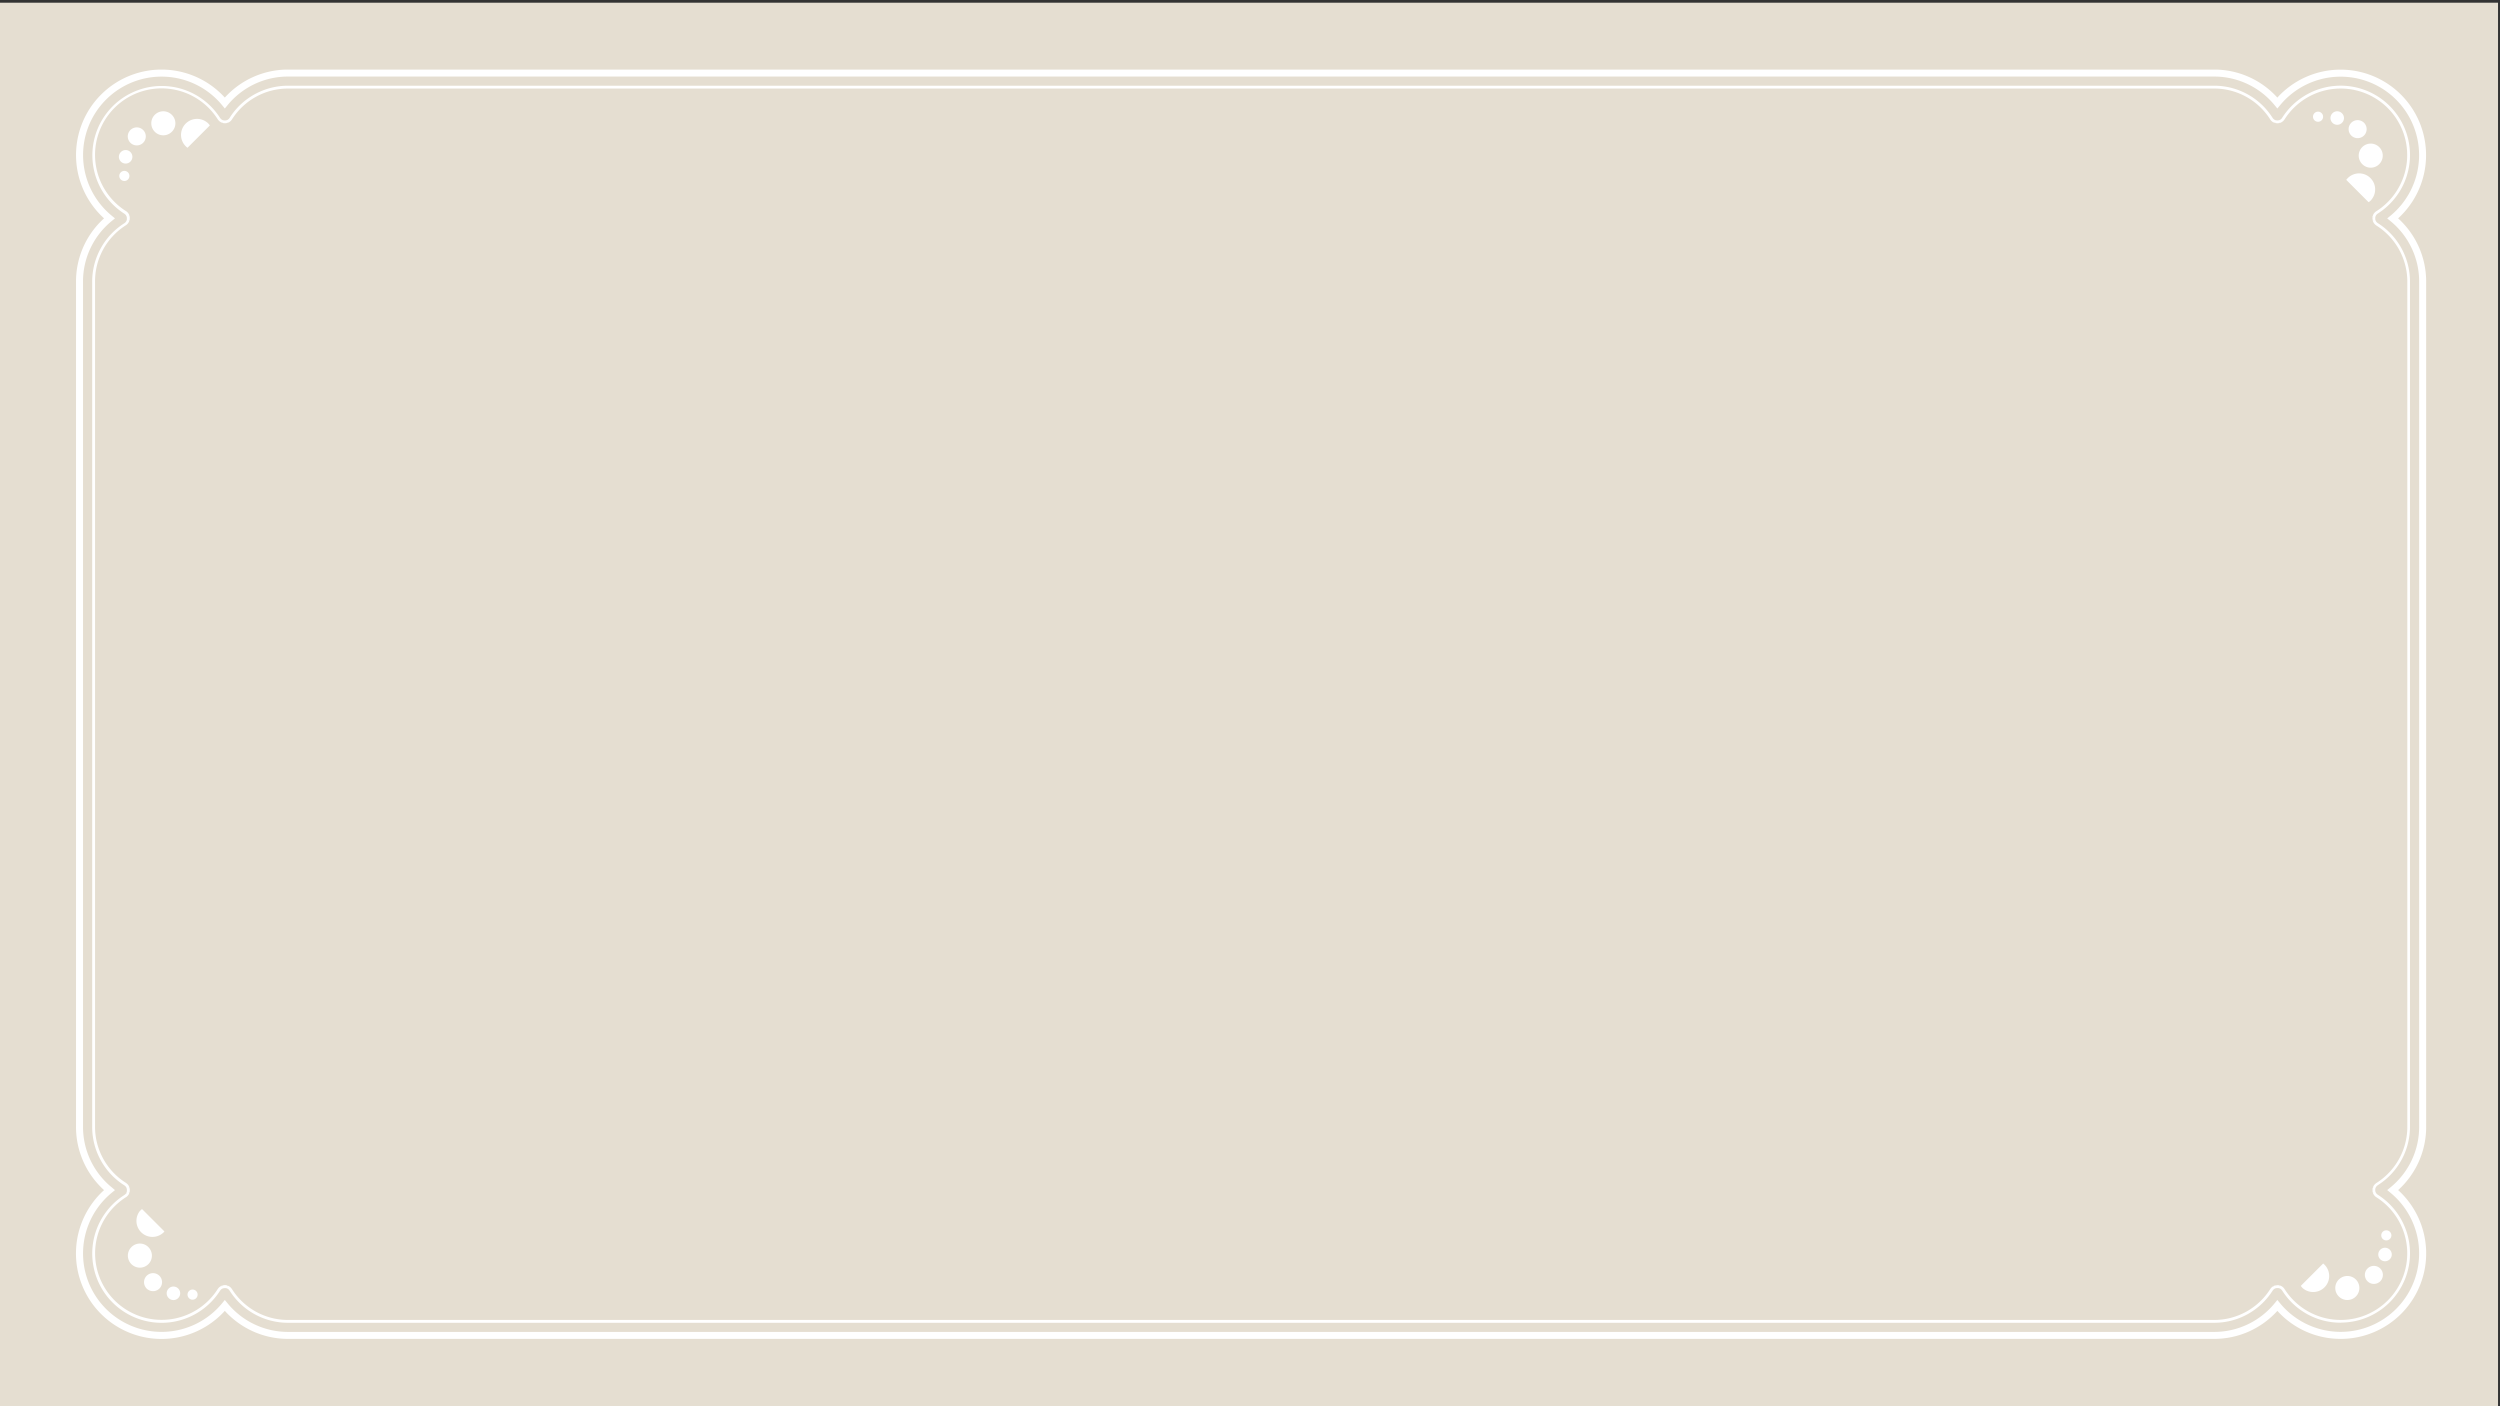 <svg xmlns="http://www.w3.org/2000/svg" viewBox="0 0 1920 1080"><rect x="0" y="0" width="1920" height="1080" fill="#333333" stroke="none"/><defs><style>.cls-1{fill:#e5ded1;}.cls-2{fill:#fff;}</style></defs><title>Artboard 3</title><g id="Layer_1" data-name="Layer 1"><rect class="cls-1" x="-1.27" y="2.08" width="1919.75" height="1080.65"/><path class="cls-2" d="M1819.91,154.72a3.66,3.66,0,0,0-.34.23c-.43.36-.43.37-.83,0l-16.4-16.4c-.46-.46-.45-.45,0-.94a12.3,12.3,0,0,1,18.94,15.71,2.26,2.26,0,0,0-.17.28Z"/><path class="cls-2" d="M1815.95,94.67l.38.55a6.92,6.92,0,1,1-1.63-1.65l.51.37Z"/><path class="cls-2" d="M1814.16,126a9.23,9.23,0,1,1,13.13,0A9.12,9.12,0,0,1,1814.16,126Z"/><path class="cls-2" d="M1798.64,87a5.13,5.13,0,0,1,0,7.33,5.18,5.18,0,1,1-7.31-7.35A5.14,5.14,0,0,1,1798.64,87Z"/><path class="cls-2" d="M1783,86.9a3.88,3.88,0,1,1-5.48,0A3.81,3.81,0,0,1,1783,86.9Z"/><path class="cls-2" d="M1767.6,988.37a3.66,3.66,0,0,0-.23-.34c-.36-.43-.37-.43,0-.83l16.4-16.4c.46-.46.45-.45.94,0A12.3,12.3,0,0,1,1769,989.71a2.26,2.26,0,0,0-.28-.17Z"/><path class="cls-2" d="M1827.66,984.41l-.55.38a6.92,6.92,0,1,1,1.65-1.63l-.37.51Z"/><path class="cls-2" d="M1796.28,982.62a9.23,9.23,0,1,1,0,13.13A9.12,9.12,0,0,1,1796.28,982.62Z"/><path class="cls-2" d="M1835.35,967.11a5.13,5.13,0,0,1-7.33,0,5.18,5.18,0,1,1,7.35-7.31A5.14,5.14,0,0,1,1835.35,967.11Z"/><path class="cls-2" d="M1835.43,951.5a3.88,3.88,0,1,1,0-5.48A3.81,3.81,0,0,1,1835.43,951.5Z"/><path class="cls-2" d="M108.29,929.16a3.66,3.66,0,0,0,.34-.23c.43-.36.43-.37.83,0l16.4,16.4c.46.46.45.45,0,.94A12.3,12.3,0,0,1,107,930.61a2.26,2.26,0,0,0,.17-.28Z"/><path class="cls-2" d="M112.25,989.22l-.38-.55a6.92,6.92,0,1,1,1.63,1.65L113,990Z"/><path class="cls-2" d="M114,957.84a9.23,9.23,0,1,1-13.13,0A9.12,9.12,0,0,1,114,957.84Z"/><path class="cls-2" d="M129.55,996.91a5.13,5.13,0,0,1,0-7.33,5.18,5.18,0,1,1,7.31,7.35A5.14,5.14,0,0,1,129.55,996.91Z"/><path class="cls-2" d="M145.16,997a3.88,3.88,0,1,1,5.48,0A3.81,3.81,0,0,1,145.16,997Z"/><path class="cls-2" d="M160.59,95.51a3.66,3.66,0,0,0,.23.34c.36.43.37.43,0,.83l-16.4,16.4c-.46.46-.45.45-.94,0a12.3,12.3,0,0,1,15.71-18.94,2.26,2.26,0,0,0,.28.17Z"/><path class="cls-2" d="M100.53,99.47l.55-.38a6.92,6.92,0,1,1-1.65,1.63l.37-.51Z"/><path class="cls-2" d="M131.91,101.26a9.23,9.23,0,1,1,0-13.13A9.12,9.12,0,0,1,131.91,101.26Z"/><path class="cls-2" d="M92.84,116.78a5.13,5.13,0,0,1,7.33,0,5.18,5.18,0,1,1-7.35,7.31A5.14,5.14,0,0,1,92.84,116.78Z"/><path class="cls-2" d="M92.77,132.38a3.88,3.88,0,1,1,0,5.48A3.81,3.81,0,0,1,92.77,132.38Z"/></g><g id="Layer_2" data-name="Layer 2"><path class="cls-2" d="M1797.64,1015.84a53,53,0,0,1-44.93-24.69l-.08-.1c-.08-.11-.16-.21-.25-.31l-.16-.19a1.46,1.46,0,0,0-.13-.16l-.16-.14-.13-.1c-.17-.14-.28-.23-.39-.31l-.08-.05-.22-.11a3.23,3.23,0,0,0-.45-.23l-.26-.08-.1,0a3.66,3.66,0,0,0-.43-.12l-.31,0a4.08,4.08,0,0,0-.82,0h-.12a2.76,2.76,0,0,0-.42.06l-.28.07-.16,0-.34.1-.35.18a1.66,1.66,0,0,1-.27.13,1,1,0,0,0-.15.09l-.29.23-.19.16a1.61,1.61,0,0,0-.17.15,1.42,1.42,0,0,0-.13.16l-.12.13c-.13.18-.22.28-.3.39l-.08.1a53,53,0,0,1-44.93,24.7H221.28a53,53,0,0,1-44.93-24.68l-.09-.13c-.07-.1-.16-.19-.24-.3l-.17-.2a.79.79,0,0,0-.14-.17s-.1-.08-.14-.13l-.13-.1a4.08,4.08,0,0,0-.4-.31l-.08-.05-.22-.11a4.36,4.36,0,0,0-.45-.23l-.27-.09-.1,0-.43-.11-.34,0a4.2,4.2,0,0,0-.79,0l-.12,0a1.88,1.88,0,0,0-.4.05,1.85,1.85,0,0,0-.31.08l-.16,0-.31.1-.37.19-.26.13-.13.08a2.29,2.29,0,0,0-.31.25l-.2.16-.16.14-.13.16-.1.12c-.14.18-.22.28-.3.39l-.08.1a53.24,53.24,0,1,1-73.49-73.49l.1-.08a3.53,3.53,0,0,0,.61-.47l.08-.08a5.21,5.21,0,0,0,.42-.49l1,.45-.9-.6.08-.12c0-.1.07-.16.1-.23s.16-.3.22-.43.06-.19.1-.29l0-.1.11-.4c0-.13,0-.26,0-.4s0-.32,0-.43,0-.23,0-.36,0-.34-.05-.47-.06-.22-.1-.34l0-.16c0-.1-.06-.19-.1-.29A3.42,3.42,0,0,0,97,912c-.06-.13-.1-.19-.13-.27l-.07-.1a2.59,2.59,0,0,0-.23-.3l-.17-.21a1.17,1.17,0,0,0-.16-.17.61.61,0,0,0-.14-.13l-.13-.1a3.48,3.48,0,0,0-.4-.31l-.1-.08A53,53,0,0,1,70.8,865.37v-649a53,53,0,0,1,24.7-44.93l.11-.08a2.66,2.66,0,0,0,.33-.26l.19-.16.15-.13a1.85,1.85,0,0,0,.15-.18l.1-.12a3.2,3.2,0,0,0,.29-.37l.07-.09c0-.11.08-.17.11-.24s.16-.29.22-.42.06-.19.1-.29l0-.11c.05-.17.08-.28.11-.4s0-.25,0-.38,0-.32,0-.45,0-.23,0-.34,0-.35-.05-.49-.06-.22-.1-.33l0-.17c0-.1-.06-.19-.1-.28a2.84,2.84,0,0,0-.19-.37l-.13-.27-.2-.29a3.81,3.81,0,0,0-.42-.49l-.08-.08a3.37,3.37,0,0,0-.61-.49l-.1-.07A53.24,53.24,0,1,1,169,90.53l.08.11.25.32.16.19a1.61,1.61,0,0,0,.14.17c0,.05.1.09.16.14l.13.1a3.15,3.15,0,0,0,.39.31l.08.05.23.13a4.29,4.29,0,0,0,.43.21l.31.11.16,0,.31.08a3.88,3.88,0,0,0,.4.05h.12a3.56,3.56,0,0,0,.69,0,2.34,2.34,0,0,0,.45-.05,2,2,0,0,0,.36-.1l.17,0a1.87,1.87,0,0,0,.27-.1,2.74,2.74,0,0,0,.42-.2l.23-.11.1-.07c.12-.08.22-.17.34-.26l.19-.16.16-.13a1.4,1.4,0,0,0,.13-.16L176,91c.13-.16.22-.26.28-.37l.08-.12a53,53,0,0,1,44.93-24.68H1700.41a53,53,0,0,1,44.93,24.68l.07.1c.08.12.17.22.25.33l.17.2.13.16.16.14.14.1a3.65,3.65,0,0,0,.36.3l.1.05.25.13a3.49,3.49,0,0,0,.41.21,2.57,2.57,0,0,0,.35.12l.16,0a2,2,0,0,0,.28.07,2.81,2.81,0,0,0,.42.05,2.88,2.88,0,0,0,.82,0,2,2,0,0,0,.42-.05l.38-.1.16,0a1.56,1.56,0,0,0,.26-.1,2.36,2.36,0,0,0,.41-.2,1.29,1.29,0,0,1,.24-.11l.1-.07a2.83,2.83,0,0,0,.32-.25l.2-.16.16-.13c0-.06.1-.11.13-.17l.11-.13c.13-.17.22-.27.29-.37l.08-.12a53.25,53.25,0,1,1,73.49,73.5l-.1.06a4.69,4.69,0,0,0-.62.49l-.09.1c-.13.14-.27.31-.4.48l-.19.26a1.6,1.6,0,0,1-.1.22c-.09.17-.16.31-.22.43l-.1.31-.05.16-.09.33a3.56,3.56,0,0,0,0,.38v.12a2.5,2.5,0,0,0,0,.33,2.28,2.28,0,0,0,0,.34v.13a3.11,3.11,0,0,0,0,.37l.09.34.05.15a3.28,3.28,0,0,0,.1.31,3.61,3.61,0,0,0,.21.41l.11.22.07.12c.07.1.15.2.23.3l.17.2a.81.81,0,0,0,.15.17l.13.13.14.1a3.21,3.21,0,0,0,.4.32l.1.07a53,53,0,0,1,24.71,44.93v649a53,53,0,0,1-24.71,44.93l-.11.09a3.59,3.59,0,0,0-.34.26l-.19.16s-.1.07-.14.13a.83.83,0,0,0-.14.17l-.1.12a2.68,2.68,0,0,0-.3.38l-.06.08c0,.1-.08.17-.11.23s-.16.29-.22.43-.07.2-.1.31l-.05.14-.09.34a3.11,3.11,0,0,0,0,.37v.13a2.38,2.38,0,0,0,0,.34,2.59,2.59,0,0,0,0,.34v.12a3.25,3.25,0,0,0,0,.37l.09.34.05.15c0,.1.06.2.1.3a3,3,0,0,0,.21.41l.11.23.15.23c.18.24.31.4.46.55l.08.08a5.25,5.25,0,0,0,.62.49l.1.06a53.24,53.24,0,0,1-28.55,98.19ZM1751,987.27l.47.15c.22.09.43.21.64.32l.4.2.17.13a4.85,4.85,0,0,1,.44.34l.16.13c.11.1.23.19.34.29l.3.34.07.1a5.38,5.38,0,0,1,.45.58,51.09,51.09,0,1,0,70.55-70.4l-.12-.09a7.2,7.2,0,0,1-.87-.69l-.11-.12a7.5,7.5,0,0,1-.64-.76l-.16-.22-.09-.13a2.45,2.45,0,0,1-.16-.31,5.6,5.6,0,0,1-.35-.72,3.52,3.52,0,0,1-.17-.52l1-.44-1,.31c-.05-.18-.1-.36-.15-.54s-.05-.4-.07-.58l1.05-.23-1.07.1a3.82,3.82,0,0,1,0-1.07l1.09,0-1.08-.1c0-.19,0-.39.07-.59s.1-.36.15-.54l1.08.17-1-.31a3.57,3.57,0,0,1,.17-.52,4.45,4.45,0,0,1,.31-.63c.09-.19.13-.29.2-.4l.13-.16a3.27,3.27,0,0,1,.33-.43l.13-.16c.1-.11.2-.24.31-.34a3.66,3.66,0,0,1,.31-.28l.1-.07a6.4,6.4,0,0,1,.6-.48,51,51,0,0,0,23.84-43.21v-649A50.88,50.88,0,0,0,1825,173.18l-.16-.13a4,4,0,0,1-.47-.37l-.15-.13a3.56,3.56,0,0,1-.31-.27c-.1-.1-.2-.23-.31-.35l-.08-.1a5.83,5.83,0,0,1-.43-.56l-.07-.1a2.6,2.6,0,0,1-.16-.32,6.18,6.18,0,0,1-.35-.72,4.11,4.11,0,0,1-.18-.52l1-.45-1,.32c-.05-.18-.1-.36-.15-.55s-.05-.38-.07-.58l1.05-.22-1.07.1a4.31,4.31,0,0,1,0-.55,4.26,4.26,0,0,1,0-.53l1.09,0L1822,167c0-.19,0-.4.07-.58s.1-.37.15-.55l1.08.19-1-.31a3.57,3.57,0,0,1,.17-.52,4.9,4.9,0,0,1,.31-.63,4.43,4.43,0,0,1,.21-.4l.1-.14.13-.17a6.33,6.33,0,0,1,.66-.77l.12-.13a6.61,6.61,0,0,1,.93-.72,51.08,51.08,0,1,0-70.42-70.54l-.13.16a4.53,4.53,0,0,1-.34.44l-.13.15c-.1.13-.2.24-.3.35l-.34.28-.1.08c-.23.19-.4.33-.58.46l-.08.06-.31.16c-.31.16-.51.28-.73.37a4.85,4.85,0,0,1-.47.16l-.44-1,.31,1a5.62,5.62,0,0,1-.61.16,4.13,4.13,0,0,1-.52.07,5.82,5.82,0,0,1-1.24,0c-.3,0-.52,0-.74-.09a4.87,4.87,0,0,1-.48-.13l.16-1.08-.3,1c-.2-.06-.39-.11-.58-.19A4.13,4.13,0,0,1,1746,94l-.14-.07a2.8,2.8,0,0,1-.33-.18l-.17-.13a4.93,4.93,0,0,1-.42-.32l-.16-.14a3.5,3.5,0,0,1-.34-.3,3,3,0,0,1-.29-.33l-.08-.1a4.27,4.27,0,0,1-.45-.59l-.07-.09A50.9,50.9,0,0,0,1700.41,68H221.28a50.89,50.89,0,0,0-43.14,23.74l-.13.16a3.17,3.17,0,0,1-.33.43l-.13.18c-.09.11-.19.22-.29.33a3,3,0,0,1-.33.28l-.1.08a7.32,7.32,0,0,1-.59.46l-.09.06a2.07,2.07,0,0,1-.31.16c-.3.16-.51.28-.73.37l-.47.16-.46-1,.31,1a5.23,5.23,0,0,1-.56.15,5.32,5.32,0,0,1-.56.07,5.61,5.61,0,0,1-1.22,0,6.3,6.3,0,0,1-.72-.09,3.34,3.34,0,0,1-.52-.14l.16-1.08-.3,1a4.85,4.85,0,0,1-1.13-.47l-.11-.05a2.64,2.64,0,0,1-.32-.18l-.17-.13a5.4,5.4,0,0,1-.44-.34l-.15-.13a3.25,3.25,0,0,1-.64-.64l-.08-.1a4.89,4.89,0,0,1-.44-.58l-.07-.08a51.08,51.08,0,1,0-70.49,70.49l.13.08a5.78,5.78,0,0,1,.87.69l.12.12a6.36,6.36,0,0,1,.64.75l.16.22.08.1a3.38,3.38,0,0,1,.17.33h0l.07.13a5.11,5.11,0,0,1,.28.58,4,4,0,0,1,.17.5l-1,.46,1-.31a4.15,4.15,0,0,1,.14.53,4.55,4.55,0,0,1,.08.63,5.06,5.06,0,0,1,0,.62,3.5,3.5,0,0,1,0,.57,4.06,4.06,0,0,1-.08.68c0,.19-.09.37-.13.55l-1.09-.15,1,.31a4,4,0,0,1-.17.5,5.68,5.68,0,0,1-.28.58l-.07.13c-.05.1-.1.21-.16.32l-.13.17a5,5,0,0,1-.32.41l-.13.17c-.1.12-.2.25-.31.35s-.21.19-.31.28l-.1.07a5.12,5.12,0,0,1-.61.47l-.09.07A50.88,50.88,0,0,0,73,216.32v649a50.88,50.88,0,0,0,23.75,43.14l.16.13a3.43,3.43,0,0,1,.46.36l.16.13.31.27c.11.11.21.24.31.35l.07.1c.21.24.33.4.45.57l.07.09c.07.11.11.22.16.32L99,911a5,5,0,0,1,.28.58,4.47,4.47,0,0,1,.17.5l-1,.47,1-.31c0,.18.1.35.13.54a5.77,5.77,0,0,1,.08.62,5.27,5.27,0,0,1,0,.64,3.72,3.72,0,0,1,0,.57,4.16,4.16,0,0,1-.08.68,4.26,4.26,0,0,1-.14.54l-1.08-.15,1,.31a5,5,0,0,1-.17.5A5.65,5.65,0,0,1,99,917l-.07.14a2.45,2.45,0,0,1-.16.31l-.11.15-.11.16a7.26,7.26,0,0,1-.66.78l-.13.13a6.07,6.07,0,0,1-.92.72,51.08,51.08,0,1,0,70.42,70.54l.13-.17a4.35,4.35,0,0,1,.34-.44l.12-.14a3.44,3.44,0,0,1,.3-.35,4.36,4.36,0,0,1,.34-.29l.1-.08c.22-.18.39-.32.57-.45l.1-.07a3.15,3.15,0,0,1,.32-.16l.58.92-.45-1a4.23,4.23,0,0,1,.58-.29,4.3,4.3,0,0,1,.53-.17l.46,1-.31-1c.17,0,.34-.1.52-.13A4.39,4.39,0,0,1,172,987a5.13,5.13,0,0,1,1.22,0c.28,0,.46,0,.66.08a4.91,4.91,0,0,1,.54.15l-.13,1.08.31-1c.16.05.31.1.48.16a7,7,0,0,1,.64.31l.4.2.17.13a4.54,4.54,0,0,1,.45.35l.16.13a2.88,2.88,0,0,1,.32.28c.1.12.21.22.3.34l.08.11a4.89,4.89,0,0,1,.45.58l.07.09a50.88,50.88,0,0,0,43.14,23.73H1700.41a50.88,50.88,0,0,0,43.14-23.73l.12-.16a4,4,0,0,1,.36-.46l.13-.16a3.86,3.86,0,0,1,.29-.33,3.5,3.5,0,0,1,.34-.3l.1-.08c.22-.19.39-.32.56-.44l.1-.07.33-.17.59.91-.45-1a3.85,3.85,0,0,1,.56-.28,5.81,5.81,0,0,1,.57-.19l.44,1-.31-1a4.89,4.89,0,0,1,1.12-.2l.21,1.06-.1-1.08a5.25,5.25,0,0,1,1.14,0,4.68,4.68,0,0,1,.61.07,5.74,5.74,0,0,1,.59.16l-.16,1.08Z"/><path class="cls-2" d="M1797.64,1028.26a65.35,65.35,0,0,1-48.62-21.51,65.35,65.35,0,0,1-48.61,21.51H221.28a65.36,65.36,0,0,1-48.62-21.52A65.66,65.66,0,1,1,79.91,914a65.34,65.34,0,0,1-21.53-48.62v-649A65.35,65.35,0,0,1,79.91,167.7a65.66,65.66,0,1,1,92.75-92.75,65.39,65.39,0,0,1,48.62-21.52H1700.41A65.36,65.36,0,0,1,1749,74.95a65.66,65.66,0,1,1,92.76,92.75,65.32,65.32,0,0,1,21.53,48.62v649A65.31,65.31,0,0,1,1841.78,914a65.66,65.66,0,0,1-44.14,114.27ZM1749,998.35l2.09,2.54a60.26,60.26,0,1,0,84.82-84.82l-2.55-2.09,2.55-2.09a59.94,59.94,0,0,0,22-46.53v-649a59.94,59.94,0,0,0-22-46.53l-2.55-2.09,2.55-2.08a60.26,60.26,0,1,0-84.82-84.83L1749,83.34l-2.09-2.55a60,60,0,0,0-46.53-22H221.28a60,60,0,0,0-46.53,22l-2.09,2.55-2.08-2.55a60.26,60.26,0,1,0-84.82,84.83l2.54,2.08-2.54,2.09a59.92,59.92,0,0,0-22,46.53v649a59.92,59.92,0,0,0,22,46.53L88.3,914l-2.54,2.09a60.26,60.26,0,1,0,84.82,84.82l2.08-2.54,2.09,2.54a60,60,0,0,0,46.53,22H1700.41a60,60,0,0,0,46.53-22Z"/></g></svg>